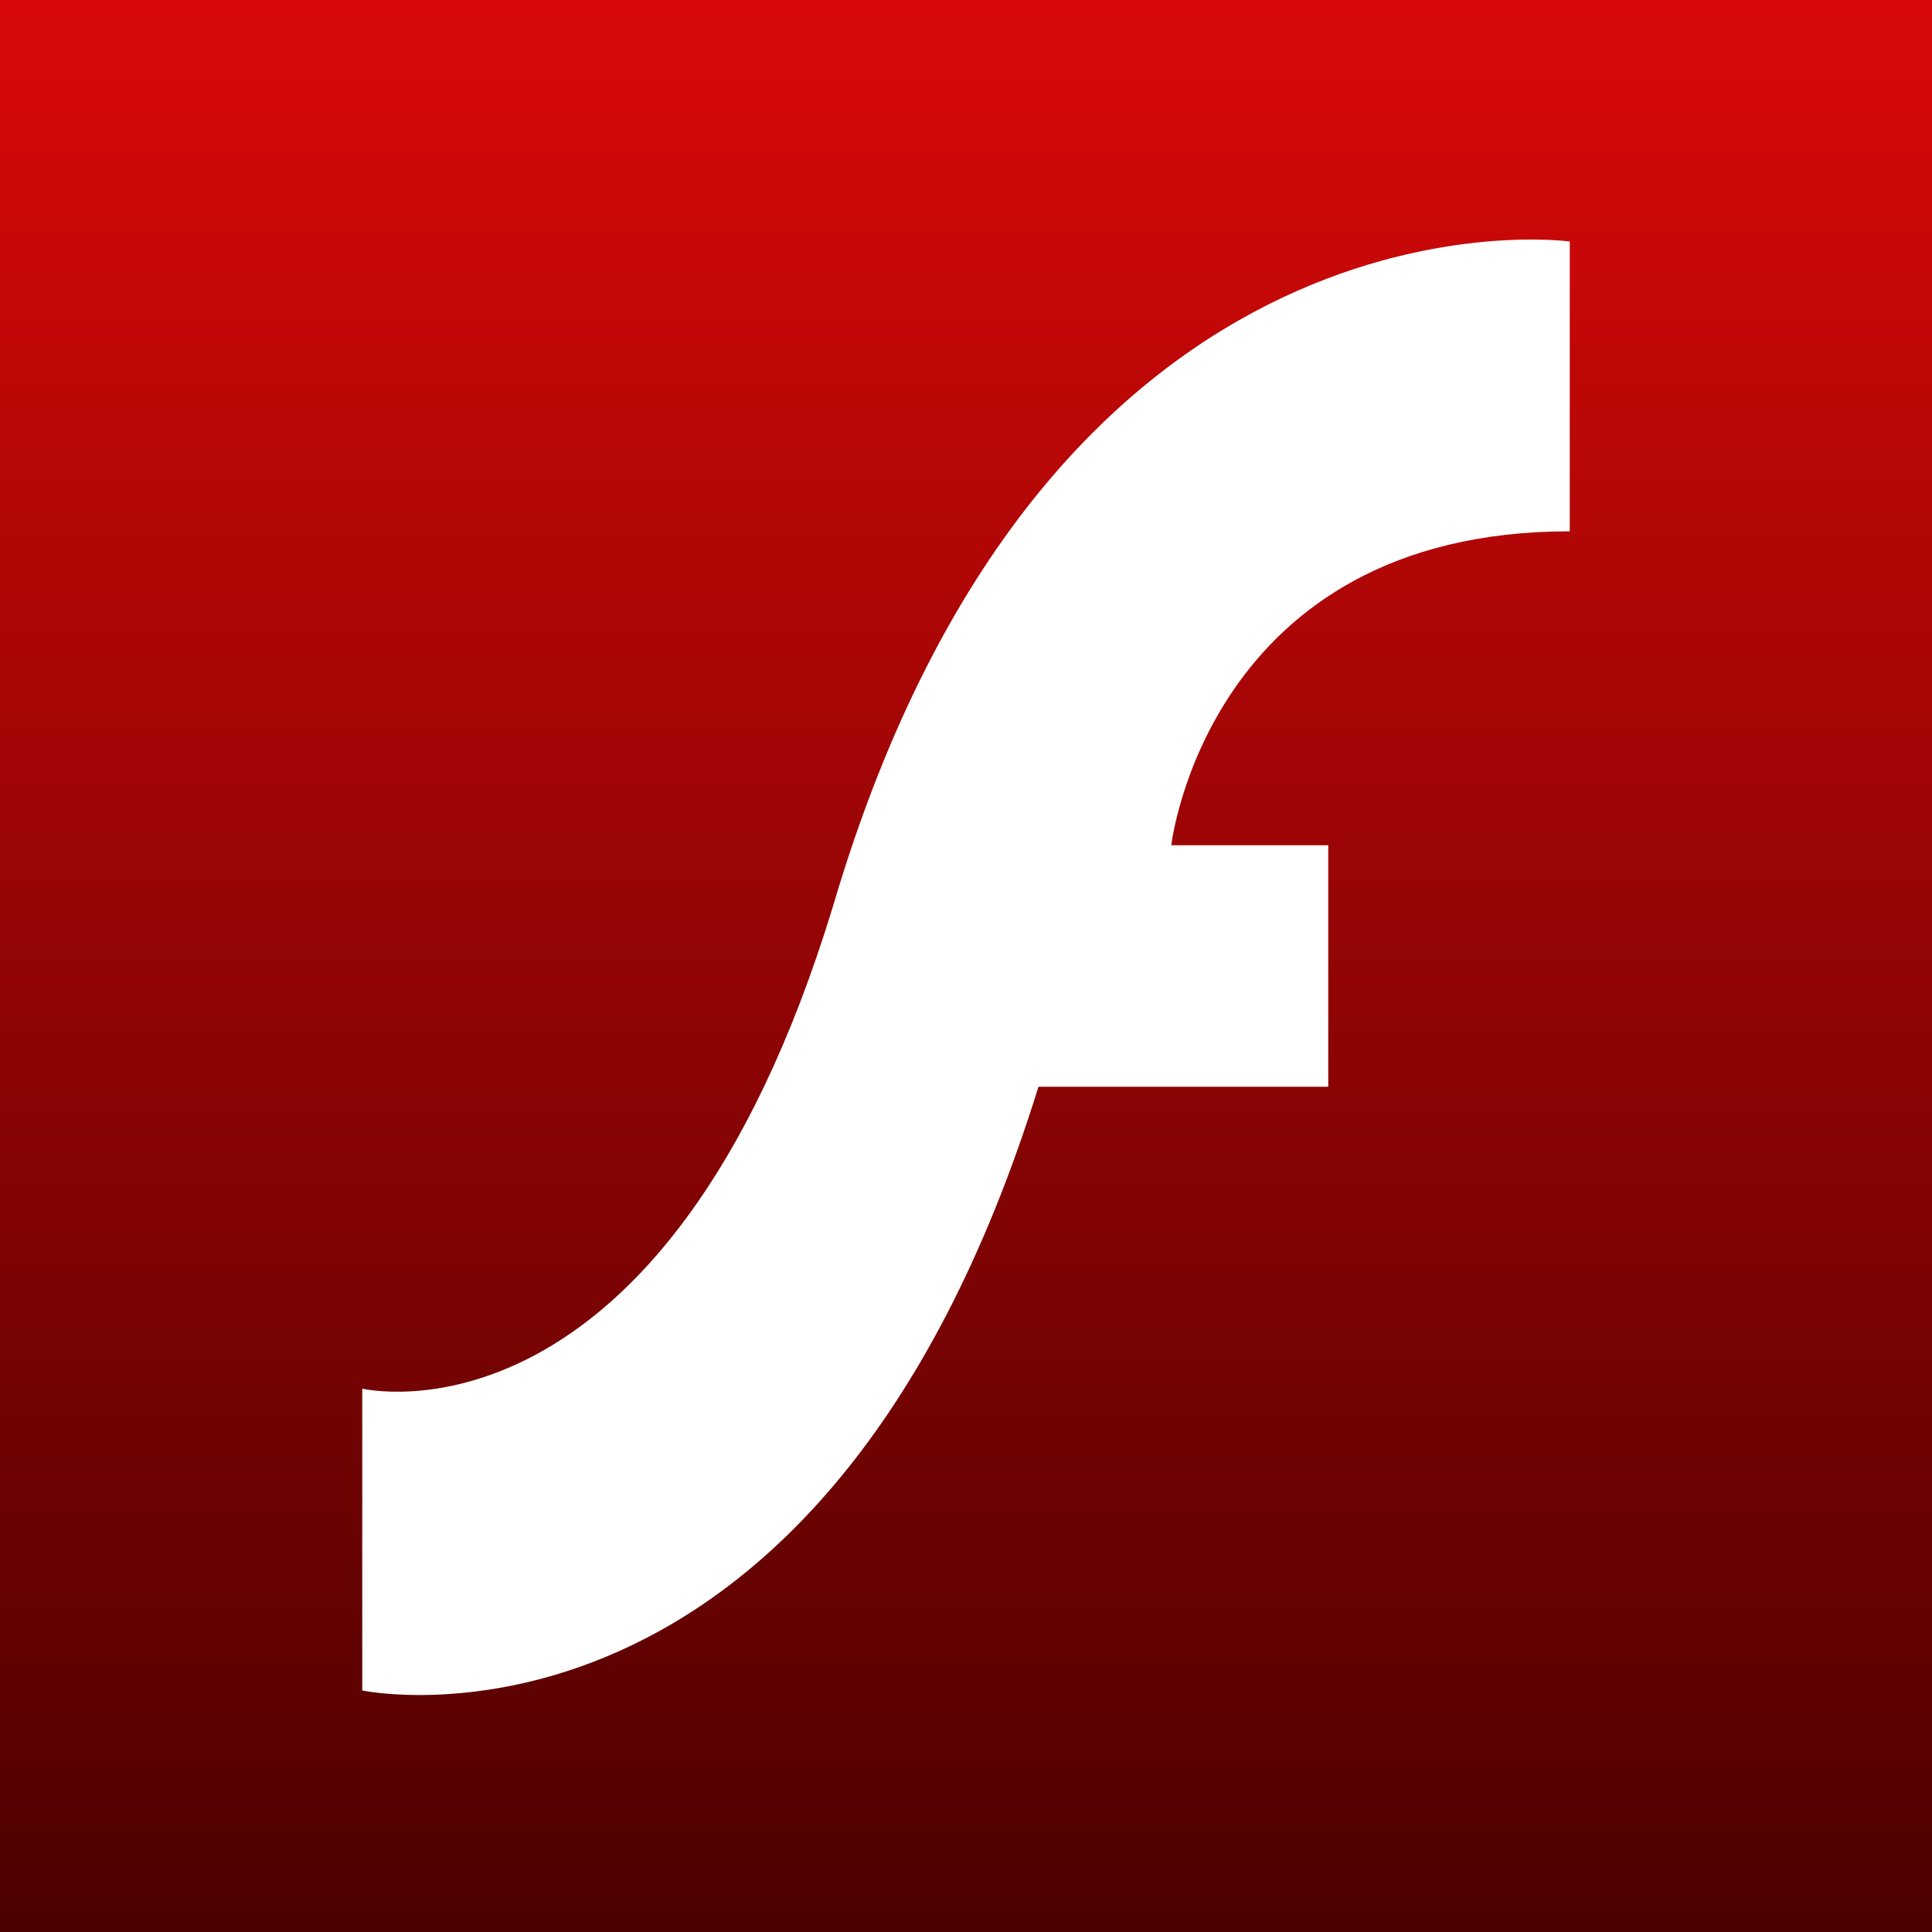 <svg version="1.1" xmlns="http://www.w3.org/2000/svg" viewBox="0 0 16 16">
    <linearGradient id="grd" x1="0" y1="0" x2="0" y2="1">
        <stop offset="0%" stop-color="#da0909"></stop>
        <stop offset="100%" stop-color="#4c0000"></stop>
    </linearGradient>
    <path fill="url(#grd)"
          d="M0 0v16h16v-16h-16zM13 4.4c-3 0-3.3 2.6-3.3 2.6h1.3v2h-2.4c-1.8 5.8-5.6 5-5.6 5v-2.5c0 0 2.5 0.6 3.9-4 1.8-6.1 6.1-5.5 6.1-5.5v2.4z"></path>
</svg>